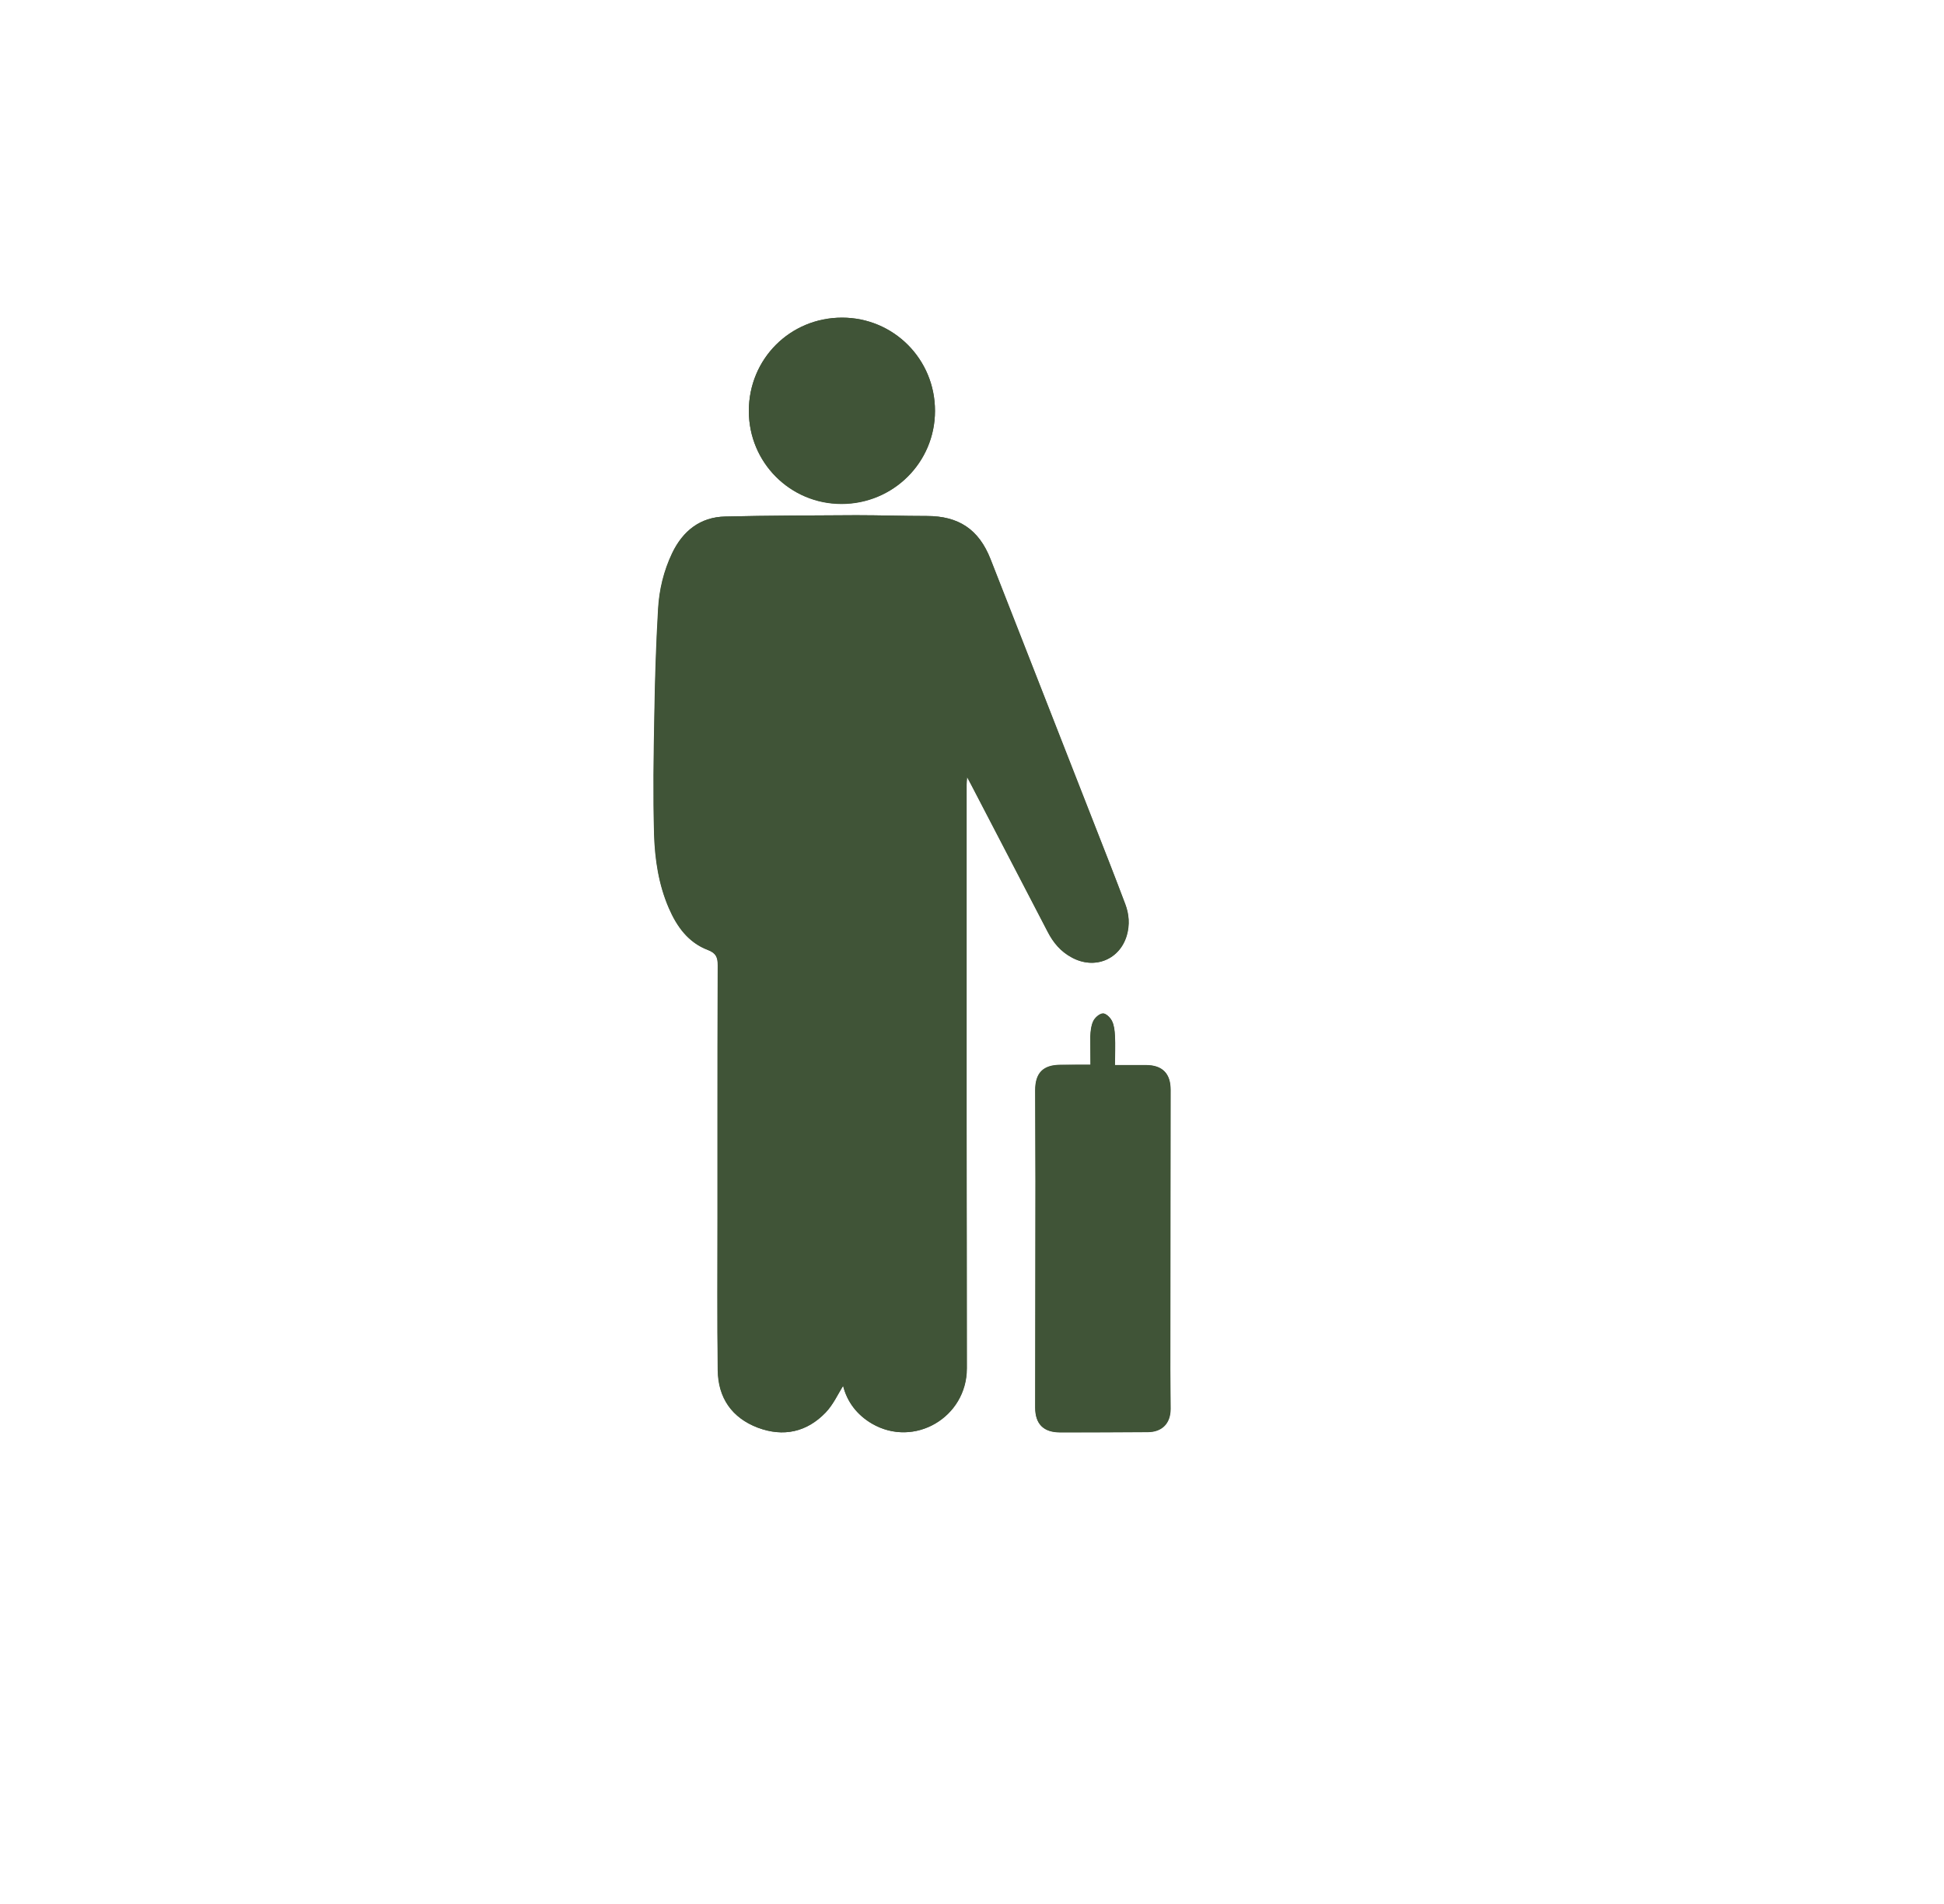 <?xml version="1.0" encoding="utf-8"?>
<!-- Generator: Adobe Illustrator 23.0.3, SVG Export Plug-In . SVG Version: 6.00 Build 0)  -->
<svg version="1.1" id="Layer_1" xmlns="http://www.w3.org/2000/svg" xmlns:xlink="http://www.w3.org/1999/xlink" x="0px" y="0px"
	 viewBox="0 0 73 71.5" style="enable-background:new 0 0 73 71.5;" xml:space="preserve">
<style type="text/css">
	.st0{fill:#405437;}
</style>
<g>
	<path class="st0" d="M31.66,52.05c0.15,0.6,0.52,1.09,1.08,1.42c1.58,0.92,3.56-0.23,3.56-2.08c0-3.1,0-6.2-0.01-9.3
		c0-4.21,0-8.41,0-12.62c0-0.08,0.01-0.15,0.02-0.29c0.08,0.15,0.12,0.23,0.17,0.32c0.95,1.83,1.91,3.67,2.86,5.5
		c0.21,0.41,0.49,0.74,0.9,0.96c0.86,0.47,1.81,0.08,2.07-0.84c0.11-0.39,0.09-0.78-0.06-1.16c-0.19-0.51-0.39-1.03-0.59-1.54
		c-1.14-2.92-2.28-5.83-3.42-8.74c-0.35-0.89-0.7-1.79-1.05-2.68c-0.44-1.12-1.2-1.62-2.39-1.62c-0.88,0-1.77-0.03-2.65-0.03
		c-1.64,0.01-3.28,0.01-4.92,0.05c-0.94,0.02-1.59,0.54-1.99,1.37c-0.32,0.67-0.49,1.38-0.53,2.11c-0.08,1.34-0.12,2.67-0.14,4.01
		c-0.03,1.48-0.05,2.97-0.01,4.45c0.03,0.94,0.17,1.88,0.55,2.76c0.3,0.7,0.73,1.3,1.47,1.58c0.31,0.12,0.37,0.28,0.37,0.58
		c-0.01,1.99-0.01,3.98-0.01,5.98c0,1.18,0,2.35,0,3.53c0,1.9-0.01,3.79,0.01,5.69c0.01,1.04,0.53,1.79,1.5,2.16
		c0.96,0.36,1.84,0.17,2.55-0.57C31.29,52.76,31.46,52.38,31.66,52.05z M40.95,39.99c-0.39,0-0.76,0-1.12,0
		c-0.66,0-0.96,0.3-0.96,0.96c0,1.14,0.01,2.28,0.01,3.42c0,2.83-0.01,5.66-0.01,8.49c0,0.62,0.31,0.93,0.93,0.93
		c1.1,0,2.2,0,3.29-0.01c0.54,0,0.86-0.33,0.86-0.87c0-0.5-0.01-1-0.01-1.49c0-3.5,0.01-7,0.01-10.5c0-0.61-0.31-0.92-0.92-0.92
		c-0.38,0-0.77,0-1.17,0c0-0.39,0.01-0.75,0-1.11c-0.01-0.19-0.03-0.39-0.11-0.55c-0.06-0.13-0.23-0.29-0.34-0.28
		c-0.13,0.01-0.3,0.16-0.36,0.29c-0.08,0.17-0.1,0.38-0.11,0.57C40.94,39.27,40.95,39.62,40.95,39.99z M31.62,11.93
		c-1.95,0-3.5,1.55-3.5,3.5c0,1.94,1.55,3.49,3.48,3.49c1.94,0,3.51-1.55,3.51-3.49C35.11,13.49,33.56,11.93,31.62,11.93z"/>
	<path class="st0" d="M31.66,52.05c-0.21,0.32-0.38,0.71-0.65,1c-0.71,0.74-1.59,0.93-2.55,0.57c-0.97-0.37-1.49-1.12-1.5-2.16
		c-0.03-1.9-0.01-3.79-0.01-5.69c0-1.18,0-2.35,0-3.53c0-1.99,0-3.98,0.01-5.98c0-0.3-0.06-0.46-0.37-0.58
		c-0.74-0.28-1.16-0.88-1.47-1.58c-0.38-0.88-0.52-1.82-0.55-2.76c-0.04-1.48-0.02-2.97,0.01-4.45c0.02-1.34,0.07-2.68,0.14-4.01
		c0.04-0.73,0.21-1.44,0.53-2.11c0.4-0.83,1.05-1.35,1.99-1.37c1.64-0.04,3.28-0.04,4.92-0.05c0.88,0,1.77,0.03,2.65,0.03
		c1.19,0,1.95,0.5,2.39,1.62c0.35,0.89,0.7,1.79,1.05,2.68c1.14,2.91,2.28,5.83,3.42,8.74c0.2,0.51,0.39,1.02,0.59,1.54
		c0.14,0.38,0.17,0.77,0.06,1.16c-0.26,0.92-1.21,1.31-2.07,0.84c-0.41-0.22-0.69-0.56-0.9-0.96c-0.95-1.84-1.91-3.67-2.86-5.5
		c-0.04-0.08-0.09-0.17-0.17-0.32c-0.01,0.14-0.02,0.22-0.02,0.29c0,4.21,0,8.41,0,12.62c0,3.1,0.01,6.2,0.01,9.3
		c0,1.85-1.98,3-3.56,2.08C32.18,53.14,31.81,52.65,31.66,52.05z"/>
	<path class="st0" d="M40.95,39.99c0-0.37-0.01-0.72,0-1.06c0.01-0.19,0.02-0.4,0.11-0.57c0.06-0.13,0.23-0.28,0.36-0.29
		c0.11-0.01,0.28,0.16,0.34,0.28c0.08,0.16,0.1,0.36,0.11,0.55c0.02,0.36,0,0.72,0,1.11c0.4,0,0.78,0,1.17,0
		c0.61,0,0.92,0.31,0.92,0.92c0,3.5-0.01,7-0.01,10.5c0,0.5,0.01,1,0.01,1.49c0,0.54-0.32,0.87-0.86,0.87
		c-1.1,0.01-2.2,0.01-3.29,0.01c-0.62,0-0.93-0.31-0.93-0.93c0-2.83,0.01-5.66,0.01-8.49c0-1.14-0.01-2.28-0.01-3.42
		c0-0.66,0.3-0.96,0.96-0.96C40.19,39.99,40.56,39.99,40.95,39.99z"/>
	<path class="st0" d="M31.62,11.93c1.94,0,3.5,1.57,3.49,3.51c0,1.93-1.57,3.49-3.51,3.49c-1.93,0-3.48-1.56-3.48-3.49
		C28.12,13.48,29.67,11.93,31.62,11.93z"/>
</g>
</svg>
